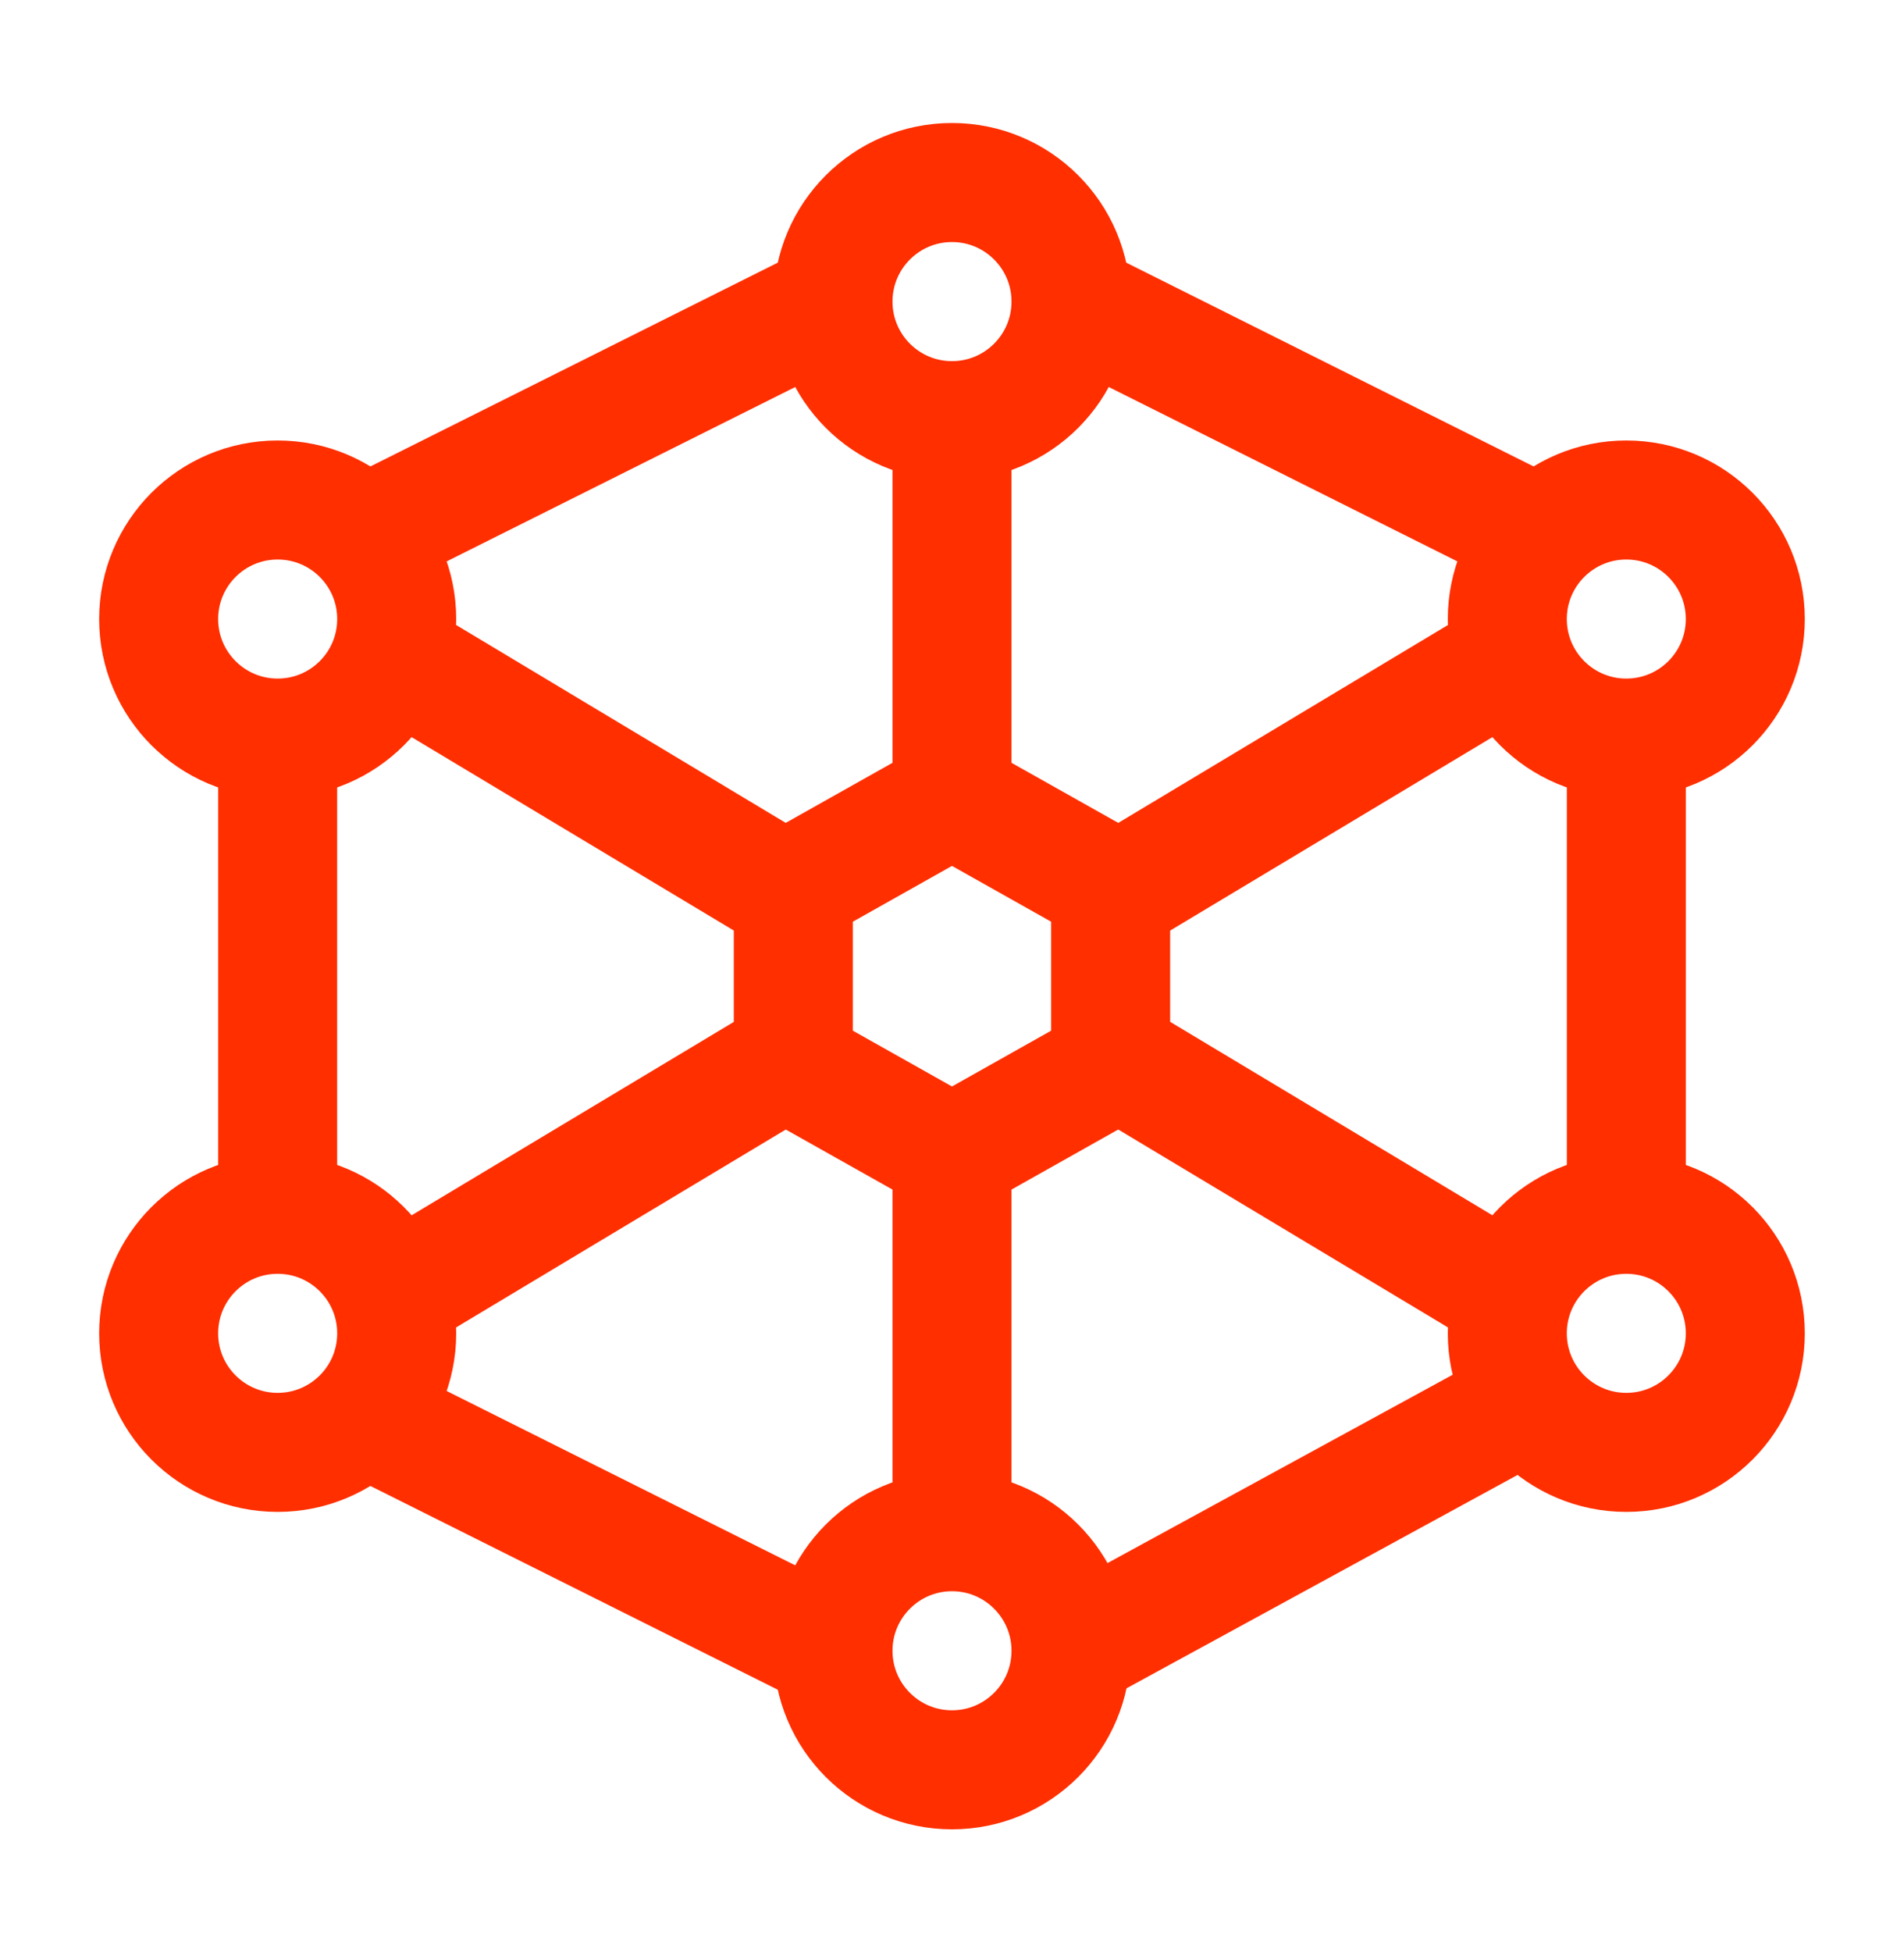 <svg width="40" height="41" viewBox="0 0 40 41" fill="none" xmlns="http://www.w3.org/2000/svg">
<path d="M8.334 27.167L16.667 22.167M23.334 18.834L31.667 13.834M20 8.834V17.167M20 23.834V32.167M8.334 13.834L16.667 18.834M23.334 22.167L31.667 27.167" stroke="#FF2F00" stroke-width="2.5" stroke-linejoin="round"/>
<path d="M34.167 15.5V24.667M22.5 34.667L31.667 29.667M7.5 29.667L17.5 34.667M5.833 25.5V15.5M7.5 11.334L17.5 6.333M32.5 11.334L22.5 6.333" stroke="#FF2F00" stroke-width="2.5" stroke-linejoin="round"/>
<path d="M20 8.834C21.381 8.834 22.5 7.714 22.5 6.333C22.5 4.953 21.381 3.833 20 3.833C18.619 3.833 17.5 4.953 17.5 6.333C17.5 7.714 18.619 8.834 20 8.834Z" stroke="#FF2F00" stroke-width="2.5" stroke-linejoin="round"/>
<path d="M20 37.166C21.381 37.166 22.5 36.047 22.5 34.666C22.5 33.286 21.381 32.166 20 32.166C18.619 32.166 17.5 33.286 17.5 34.666C17.5 36.047 18.619 37.166 20 37.166Z" stroke="#FF2F00" stroke-width="2.5" stroke-linejoin="round"/>
<path d="M5.833 15.5C7.214 15.5 8.334 14.381 8.334 13C8.334 11.619 7.214 10.5 5.833 10.5C4.453 10.5 3.333 11.619 3.333 13C3.333 14.381 4.453 15.5 5.833 15.5Z" stroke="#FF2F00" stroke-width="2.5" stroke-linejoin="round"/>
<path d="M34.166 15.5C35.547 15.5 36.666 14.381 36.666 13C36.666 11.619 35.547 10.5 34.166 10.5C32.786 10.5 31.666 11.619 31.666 13C31.666 14.381 32.786 15.5 34.166 15.5Z" stroke="#FF2F00" stroke-width="2.5" stroke-linejoin="round"/>
<path d="M34.166 30.5C35.547 30.5 36.666 29.381 36.666 28C36.666 26.619 35.547 25.5 34.166 25.5C32.786 25.5 31.666 26.619 31.666 28C31.666 29.381 32.786 30.5 34.166 30.5Z" stroke="#FF2F00" stroke-width="2.5" stroke-linejoin="round"/>
<path d="M5.833 30.5C7.214 30.5 8.334 29.381 8.334 28C8.334 26.619 7.214 25.5 5.833 25.5C4.453 25.5 3.333 26.619 3.333 28C3.333 29.381 4.453 30.5 5.833 30.5Z" stroke="#FF2F00" stroke-width="2.5" stroke-linejoin="round"/>
<path d="M20 16.75L23.333 18.625V22.375L20 24.25L16.666 22.375V18.625L20 16.75Z" stroke="#FF2F00" stroke-width="2.5" stroke-linejoin="round"/>
</svg>
